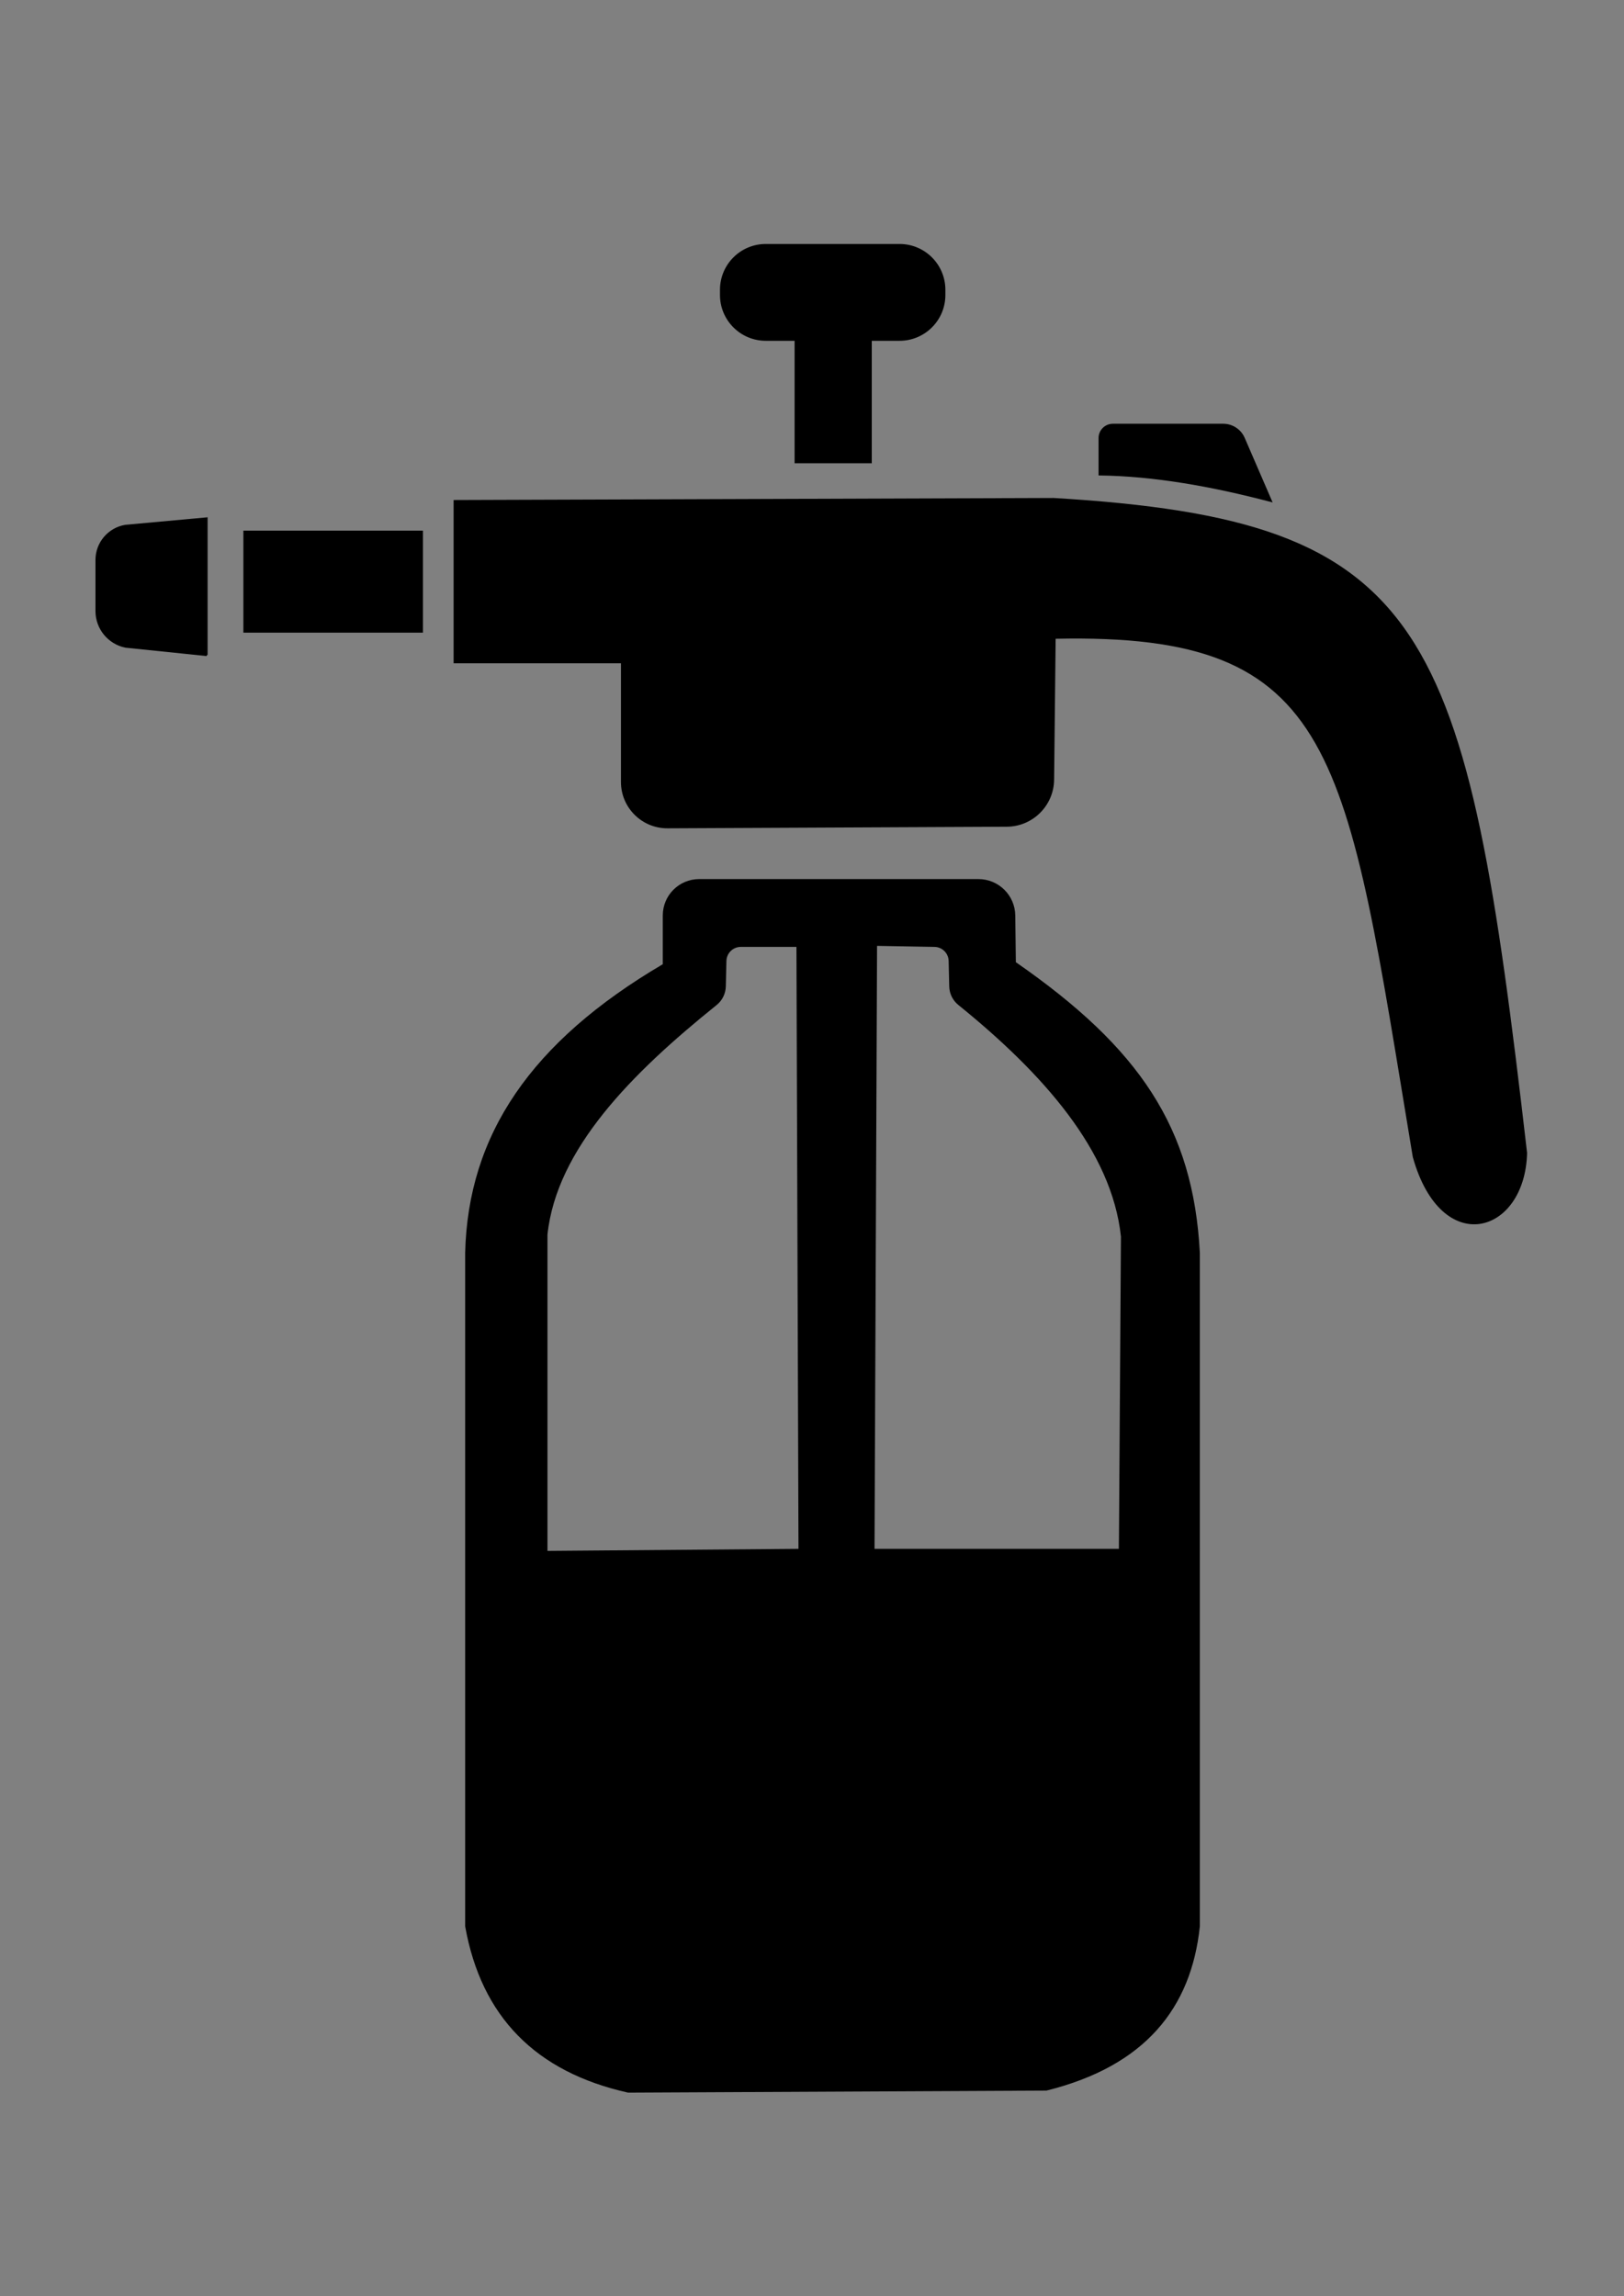 <?xml version="1.0" encoding="utf-8"?>
<!-- Generator: Adobe Illustrator 24.3.0, SVG Export Plug-In . SVG Version: 6.00 Build 0)  -->
<svg version="1.1" id="Layer_1" xmlns="http://www.w3.org/2000/svg" xmlns:xlink="http://www.w3.org/1999/xlink" x="0px" y="0px"
	 viewBox="0 0 841.89 1190.55" style="enable-background:new 0 0 841.89 1190.55;" xml:space="preserve">
<rect x="0" y="0" width="841.89" height="1190.55" fill="#808080" stroke="none"/>
<style type="text/css">
	.st0{fill:#FFFFFF;stroke:#000000;stroke-miterlimit:10;}
	.st1{stroke:#000000;stroke-miterlimit:10;}
	.st2{fill:none;stroke:#000000;stroke-width:40;stroke-miterlimit:10;}
</style>
<path class="st0" d="M1536.5-238.5"/>
<path d="M346.06,429.47l175.85-0.83c13.47-0.06,24.4-10.93,24.55-24.4l0.79-73.05c147.06-3.17,150.23,58.19,185.15,268.73
	c14.81,52.9,58.19,40.2,59.25-2.12c-31.74-275.07-49.73-327.97-245.45-339.61l-311.05,1.06v84.64h86.75v61.54
	C321.9,418.75,332.74,429.53,346.06,429.47z"/>
<rect x="126.17" y="275.12" width="93.1" height="52.9"/>
<path class="st1" d="M107.13,339.65l-42.02-4.33c-8.8-1.79-15.12-9.53-15.12-18.5v-26.49c0-8.78,6.35-16.27,15.01-17.72l42.12-3.85
	V339.65z"/>
<line class="st2" x1="431.93" y1="240.2" x2="431.93" y2="168.26"/>
<path class="st1" d="M466.34,176.2h-69.35c-12.84,0-23.25-10.41-23.25-23.25v-2.7c0-12.84,10.41-23.25,23.25-23.25h69.35
	c12.84,0,23.25,10.41,23.25,23.25v2.7C489.59,165.79,479.18,176.2,466.34,176.2z"/>
<path d="M526.62,498.88l-0.3-24.23c-0.13-10.45-8.64-18.86-19.09-18.86h-144.8c-10.4,0-18.84,8.43-18.84,18.84v25.3
	c-68.31,40.2-101,88.45-102.45,149.7v349.13c8.38,47,36.71,75.57,84.46,86.23l216.89-1.06c51.08-12.68,75.05-42.7,79.52-85.17
	V649.64C618.6,584.55,590.63,543.31,526.62,498.88z M413.94,803.05l-130.13,1.06V640.12c4.75-44.54,43.69-83.66,87.7-119.04
	c2.94-2.36,4.67-5.91,4.76-9.67l0.31-13.18c0.1-4.05,3.41-7.28,7.46-7.28h28.84L413.94,803.05z M580.05,803.05H453.36l1.31-312.63
	l29.65,0.53c4.05,0,7.36,3.23,7.46,7.28l0.31,13.25c0.09,3.72,1.8,7.21,4.69,9.55c43.82,35.46,79.58,75.58,84.32,120.14
	L580.05,803.05z"/>
<path class="st1" d="M570,246.02v-18.9c0-3.81,3.09-6.91,6.91-6.91h57.22c4.64,0,8.83,2.76,10.67,7.01l14.07,32.54
	C627.99,251.64,598.12,246.37,570,246.02z"/>
</svg>
